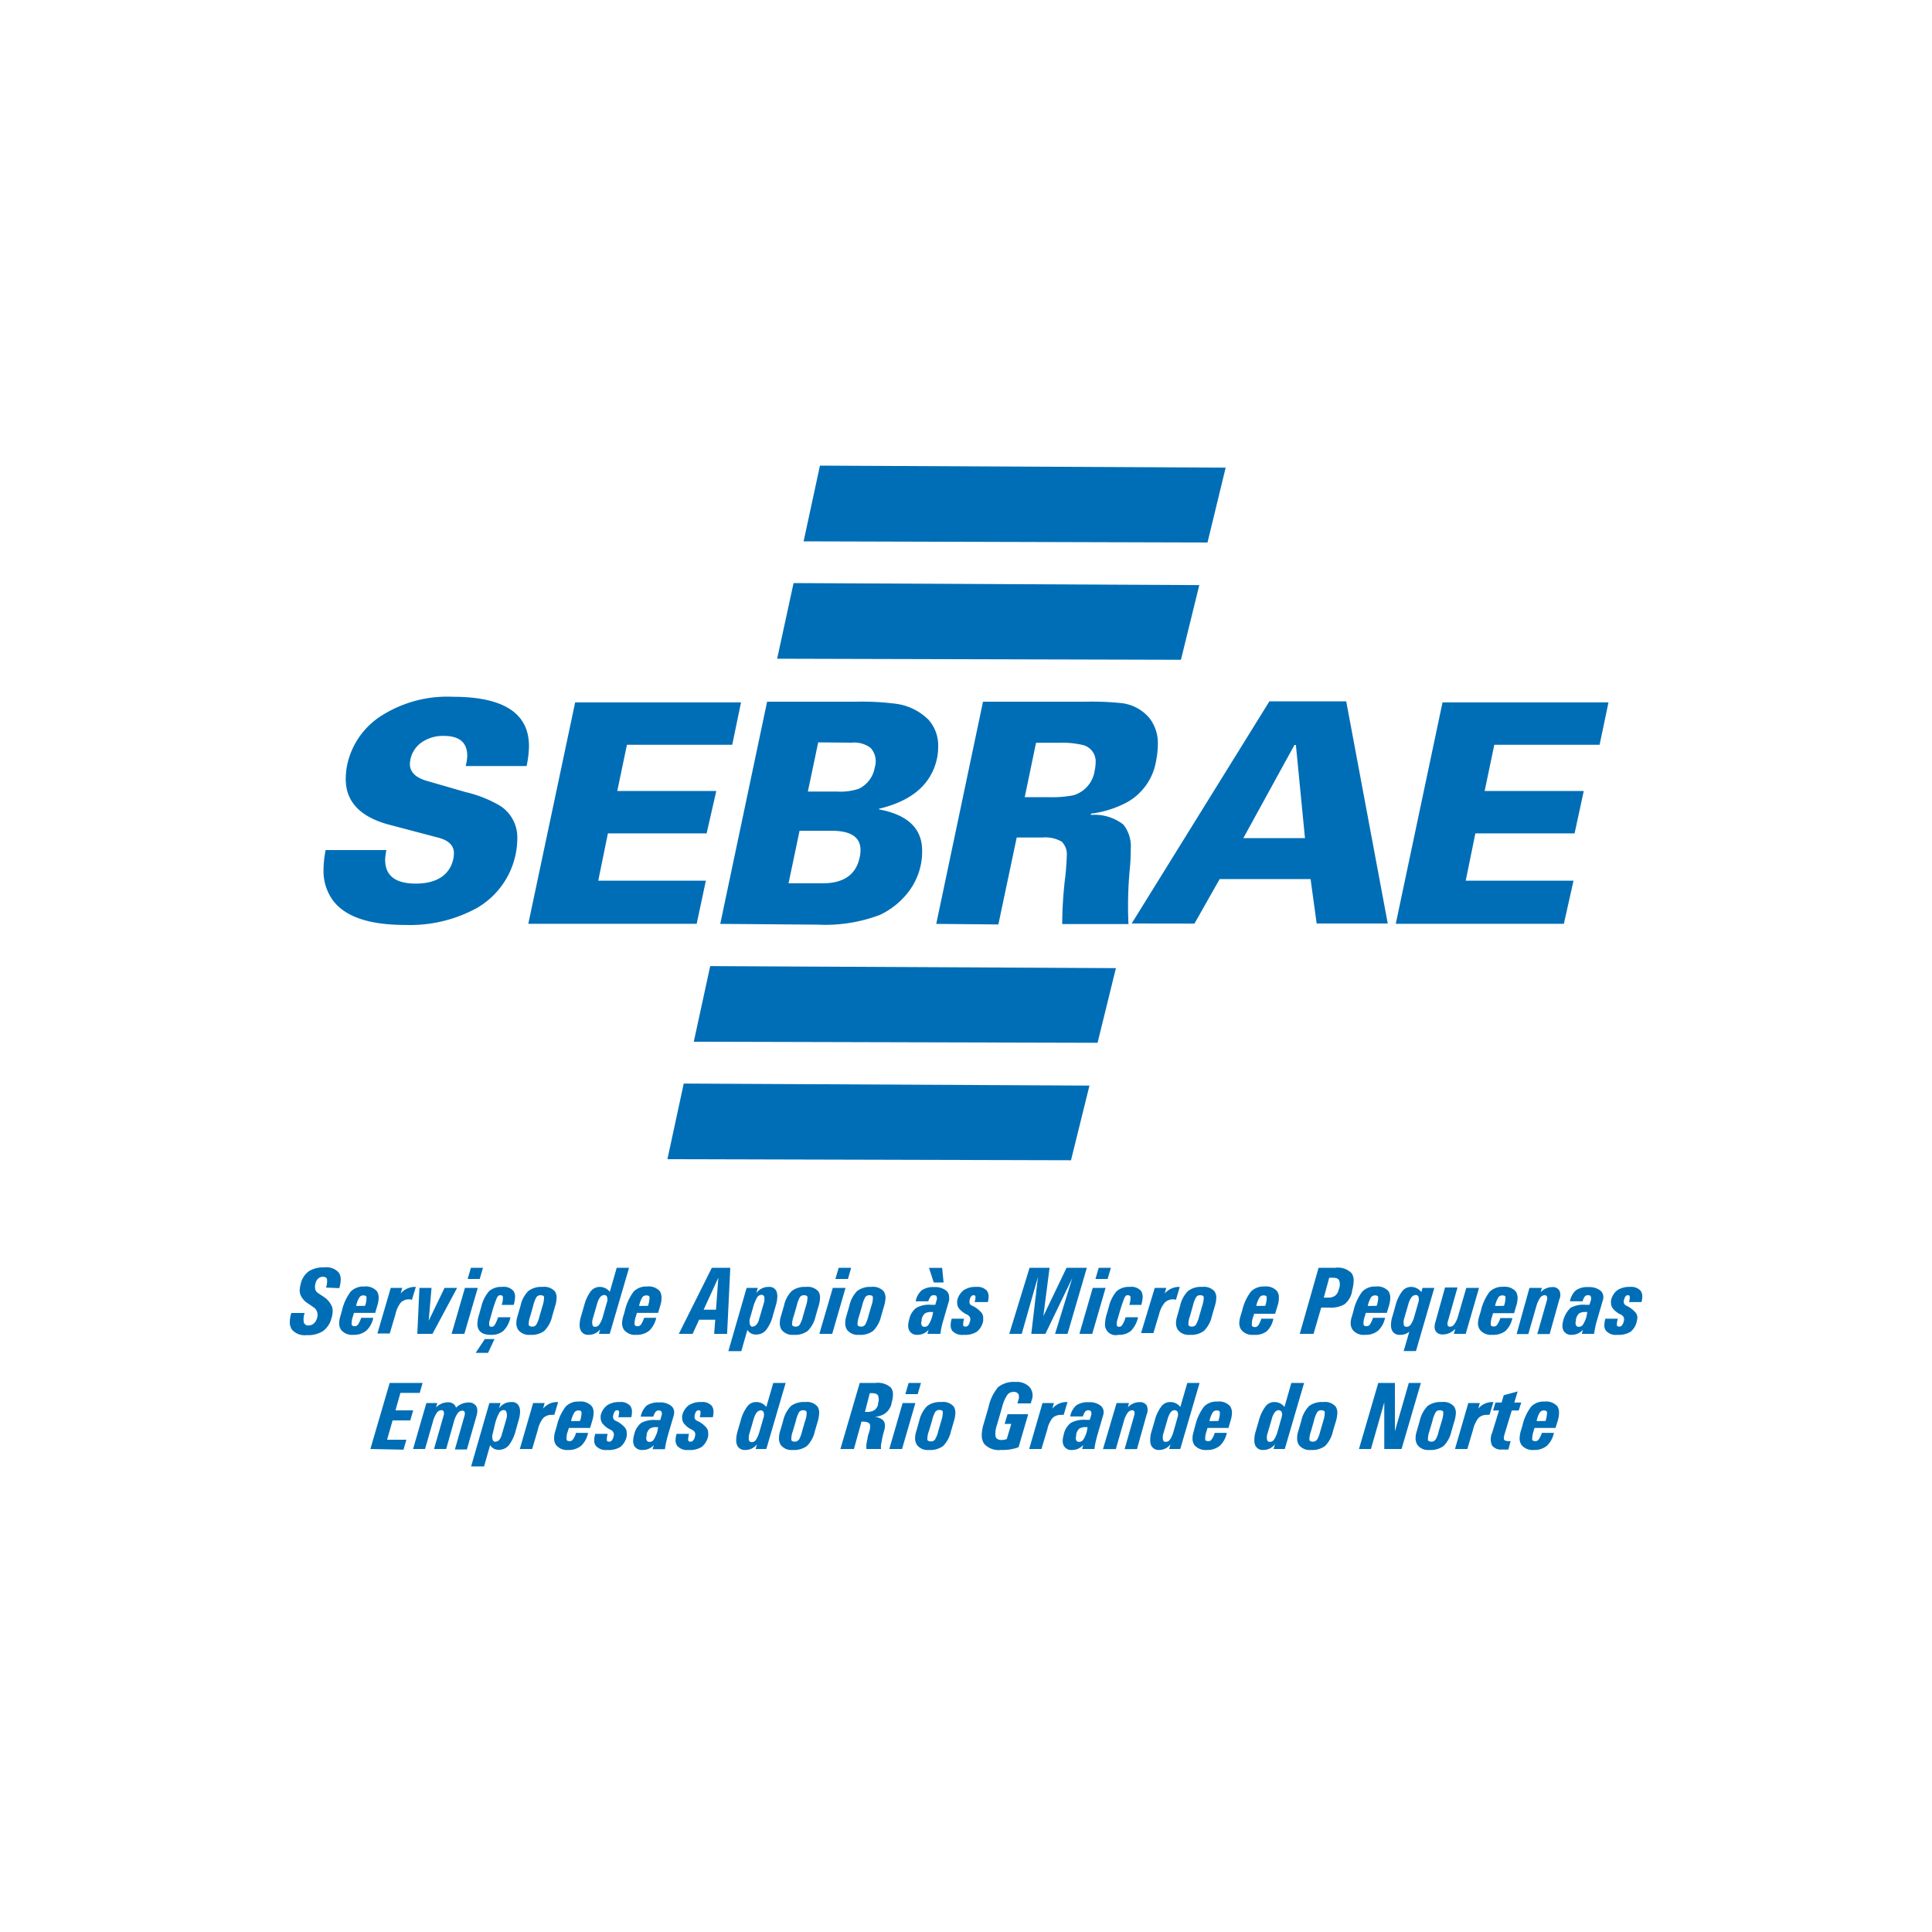 <svg id="Camada_1" data-name="Camada 1" xmlns="http://www.w3.org/2000/svg" viewBox="0 0 200 200"><defs><style>.cls-1{fill:#006eb6;}</style></defs><title>logo-sebrae_Prancheta 1 cópia 2</title><path class="cls-1" d="M144.49,95.63l4.84-22.92h17.18l-.92,4.39h-10.9l-1,4.78h10.26L163,86.27H152.73l-1,4.9h11.16l-1,4.46ZM33.71,88H40a5.86,5.86,0,0,0-.13,1c0,1.65,1.06,2.47,3.17,2.47s3.51-.85,3.89-2.56a3.19,3.19,0,0,0,.06-.59q0-1.16-1.56-1.59L40.2,85.35q-4.41-1.21-4.41-4.71a7.7,7.7,0,0,1,.15-1.46,8,8,0,0,1,3.26-4.9,12.7,12.7,0,0,1,7.68-2.15q7.88,0,7.88,5.11a10.28,10.28,0,0,1-.25,2.06h-6.3a4.79,4.79,0,0,0,.16-1.06c0-1.37-.81-2.06-2.43-2.06a3.87,3.87,0,0,0-2.29.67,2.84,2.84,0,0,0-1.22,2.23c0,.85.61,1.45,1.84,1.78L48.21,82a12.6,12.6,0,0,1,3.6,1.44,3.89,3.89,0,0,1,1.74,3.43A8.37,8.37,0,0,1,49.36,94a14.42,14.42,0,0,1-7.42,1.75q-5.74,0-7.58-2.69a5.18,5.18,0,0,1-.87-3A10.79,10.79,0,0,1,33.71,88Zm95-1.24h6.38l-.94-9.64H134Zm-11.56,8.84,14.26-23h7.95l4.3,23h-7.36L135.67,91h-9.41l-2.61,4.61Zm-9.9-18.71-1.17,5.63h2.37a11.94,11.94,0,0,0,2.66-.19,3.13,3.13,0,0,0,2.22-2.61,4.08,4.08,0,0,0,.09-.8,1.74,1.74,0,0,0-1.26-1.78,9.35,9.35,0,0,0-2.54-.25ZM96.92,95.64l4.84-23h10.57a30.34,30.34,0,0,1,3.61.13A4.45,4.45,0,0,1,119,74.35a4.22,4.22,0,0,1,.86,2.7,9.25,9.25,0,0,1-.19,1.75,6,6,0,0,1-3,4.25,10.76,10.76,0,0,1-3.74,1.18l0,.13a4.84,4.84,0,0,1,3.36,1,3.61,3.61,0,0,1,.76,2.58c0,.4,0,1.09-.1,2.07a40.53,40.53,0,0,0-.13,5.65h-6.86a42,42,0,0,1,.35-5.18c.08-.91.12-1.53.12-1.87a1.82,1.82,0,0,0-.52-1.48,3.38,3.38,0,0,0-2-.43h-2.66l-1.9,9ZM84.7,76.85l-1.07,5.09h3a6,6,0,0,0,2.28-.29,3,3,0,0,0,1.65-2.23,2.05,2.05,0,0,0-.44-2,2.79,2.79,0,0,0-1.94-.54ZM82.77,86l-1.14,5.44h3.52q3.27,0,3.84-2.67a3.72,3.72,0,0,0,.09-.77c0-1.34-1-2-3-2Zm-8.21,9.64,4.85-23h9.16a27.89,27.89,0,0,1,4.22.22,5.85,5.85,0,0,1,3.33,1.65,4,4,0,0,1,1,2.77A6,6,0,0,1,97,78.5q-.86,4-6,5.22l0,.07q4.45.83,4.46,4.26A6.86,6.86,0,0,1,94.28,92a8,8,0,0,1-3.22,2.72,16,16,0,0,1-6.39,1Zm5.89-27.45,1.7-7.83,42,.21-1.9,7.73Zm2.74-12.15,1.69-7.84,42,.21L125,56.16ZM69.09,120l1.69-7.83,42,.21-1.91,7.73Zm2.73-12.16,1.7-7.83,42,.21-1.9,7.73ZM54.69,95.63l4.85-22.92H76.71L75.8,77.1H64.9l-1,4.78H74.15l-1,4.39H62.93l-1,4.9H73.07l-.95,4.46Z"/><path class="cls-1" d="M33.75,133.29a2,2,0,0,0,.1-.89c-.05-.15-.2-.23-.45-.23a.7.7,0,0,0-.44.17.79.79,0,0,0-.27.42,1.29,1.29,0,0,0-.06.68.68.68,0,0,0,.31.43l.5.33a2.29,2.29,0,0,1,.9,1,1.38,1.38,0,0,1,.1.52,2.57,2.57,0,0,1-.12.72,2.38,2.38,0,0,1-.89,1.36,2.91,2.91,0,0,1-1.69.41,1.73,1.73,0,0,1-1.52-.57,1.37,1.37,0,0,1-.22-.79,3.13,3.13,0,0,1,.16-.93h1.38a1.83,1.83,0,0,0-.08,1,.47.47,0,0,0,.5.29.81.81,0,0,0,.53-.21,1.15,1.15,0,0,0,.33-.55,1.08,1.08,0,0,0,0-.66.88.88,0,0,0-.39-.48l-.49-.34a2,2,0,0,1-.83-.91,1.71,1.71,0,0,1-.09-.48,3.51,3.51,0,0,1,.12-.71,2.2,2.2,0,0,1,.84-1.28,2.91,2.91,0,0,1,1.63-.39,1.67,1.67,0,0,1,1.46.54,1.26,1.26,0,0,1,.2.73,3.12,3.12,0,0,1-.15.88Z"/><path class="cls-1" d="M36.59,138.18a1.46,1.46,0,0,1-1.27-.5,1.17,1.17,0,0,1-.21-.71,2.52,2.52,0,0,1,.11-.67l.17-.59a5.19,5.19,0,0,1,.91-2,1.82,1.82,0,0,1,1.39-.53h0a1.53,1.53,0,0,1,1.32.48,1.21,1.21,0,0,1,.19.68,2.64,2.64,0,0,1-.13.78l-.23.79H36.64l-.1.35a2.14,2.14,0,0,0-.14.82c0,.14.14.21.34.21a.43.43,0,0,0,.34-.2,2.85,2.85,0,0,0,.31-.67h1.25a2.47,2.47,0,0,1-.72,1.33A2,2,0,0,1,36.59,138.18Zm1.2-3h0a2.47,2.47,0,0,0,.15-.87c0-.14-.12-.21-.31-.21a.47.47,0,0,0-.42.2,2.6,2.6,0,0,0-.33.83l0,.06Z"/><path class="cls-1" d="M40.45,133.32h1.19l-.16.58a1.94,1.94,0,0,1,1.39-.68h.18l-.41,1.34a.62.62,0,0,0-.25-.05,1.19,1.19,0,0,0-.9.33,2.92,2.92,0,0,0-.55,1.2l-.59,2H39.07Z"/><path class="cls-1" d="M43.42,133.32h1.25l-.29,3.4h0l1.64-3.4h1.3l-2.55,4.76H43.2Z"/><path class="cls-1" d="M48.13,133.32h1.33l-1.39,4.76H46.75Zm.62-2.08H50l-.34,1.16H48.41Z"/><path class="cls-1" d="M49.24,140.05l.95-1.43h1l-.67,1.43Zm3.6-3.69a2.74,2.74,0,0,1-.73,1.41,1.86,1.86,0,0,1-1.3.41c-.62,0-1-.16-1.23-.5a1.21,1.21,0,0,1-.16-.64,3.42,3.42,0,0,1,.16-.91l.24-.85a3.78,3.78,0,0,1,.81-1.62,1.93,1.93,0,0,1,1.36-.44,1.31,1.31,0,0,1,1.18.44,1.08,1.08,0,0,1,.15.59,3.19,3.19,0,0,1-.14.83H51.93a2,2,0,0,0,.13-.79q0-.21-.3-.21c-.13,0-.25.11-.35.33a14.41,14.41,0,0,0-.46,1.37l-.24.85a1.05,1.05,0,0,0-.06.55c0,.12.11.17.25.17a.41.41,0,0,0,.33-.22,3.53,3.53,0,0,0,.33-.77Z"/><path class="cls-1" d="M53.65,137.67a1.24,1.24,0,0,1-.2-.71,2.39,2.39,0,0,1,.12-.7l.32-1.1a3,3,0,0,1,.81-1.52,2.22,2.22,0,0,1,1.47-.42,1.47,1.47,0,0,1,1.28.47,1.18,1.18,0,0,1,.17.65,3.06,3.06,0,0,1-.14.82l-.32,1.1a3.07,3.07,0,0,1-.81,1.51,2.18,2.18,0,0,1-1.46.41A1.4,1.4,0,0,1,53.65,137.67Zm1.87-.55a3.17,3.17,0,0,0,.33-.86l.32-1.1a2.75,2.75,0,0,0,.15-.87c0-.14-.15-.21-.37-.21a.49.49,0,0,0-.42.21,3.13,3.13,0,0,0-.33.87l-.31,1.1a2.48,2.48,0,0,0-.16.85c0,.14.15.22.38.22A.46.46,0,0,0,55.52,137.12Z"/><path class="cls-1" d="M60.94,138.18a.83.83,0,0,1-.85-.51,1.38,1.38,0,0,1-.09-.52,3.18,3.18,0,0,1,.15-.89l.32-1.1a4.41,4.41,0,0,1,.67-1.47,1.18,1.18,0,0,1,.92-.47,1.33,1.33,0,0,1,1,.43l.07.07.71-2.48h1.28l-2,6.84H62l.13-.47-.12.14A1.53,1.53,0,0,1,60.94,138.18Zm1.63-4.12a.57.57,0,0,0-.44.22,2,2,0,0,0-.32.7l-.42,1.45a1.3,1.3,0,0,0-.07.67.27.27,0,0,0,.29.25.51.51,0,0,0,.41-.21,2.59,2.59,0,0,0,.36-.75l.46-1.61a.83.83,0,0,0,0-.53A.29.29,0,0,0,62.57,134.06Z"/><path class="cls-1" d="M65.88,138.18a1.46,1.46,0,0,1-1.27-.5,1.17,1.17,0,0,1-.21-.71,2.52,2.52,0,0,1,.11-.67l.17-.59a5.35,5.35,0,0,1,.91-2,1.82,1.82,0,0,1,1.39-.53h0a1.53,1.53,0,0,1,1.32.48,1.21,1.21,0,0,1,.18.68,2.32,2.32,0,0,1-.12.78l-.23.79H65.93l-.1.35a2.14,2.14,0,0,0-.14.82c0,.14.14.21.34.21a.43.43,0,0,0,.34-.2,2.85,2.85,0,0,0,.31-.67h1.25a2.54,2.54,0,0,1-.72,1.33A2,2,0,0,1,65.88,138.18Zm1.2-3h0a2.87,2.87,0,0,0,.16-.87c0-.14-.13-.21-.32-.21a.5.5,0,0,0-.43.2,2.93,2.93,0,0,0-.32.83l0,.06Z"/><path class="cls-1" d="M73.69,131.24H75.6l-.33,6.84H73.93l.11-1.46H72.37l-.67,1.46H70.27Zm-.85,4.34h1.28l.24-3.31h0Z"/><path class="cls-1" d="M77.29,133.32h1.16l-.16.53.09-.1a1.54,1.54,0,0,1,1.19-.53.79.79,0,0,1,.83.51,1.73,1.73,0,0,1,.07.48,3.72,3.72,0,0,1-.18,1l-.27.94a4.09,4.09,0,0,1-.72,1.54,1.3,1.3,0,0,1-1,.46,1,1,0,0,1-.93-.48l0,0-.63,2.2H75.4Zm.62,4a.51.51,0,0,0,.39-.19,1.27,1.27,0,0,0,.28-.56l.48-1.64a1.35,1.35,0,0,0,.06-.66.28.28,0,0,0-.3-.23.55.55,0,0,0-.46.3,4.32,4.32,0,0,0-.4,1l-.33,1.15a1.09,1.09,0,0,0,0,.6A.32.32,0,0,0,77.91,137.35Z"/><path class="cls-1" d="M80.92,137.67a1.16,1.16,0,0,1-.19-.71,2.07,2.07,0,0,1,.11-.7l.32-1.1a3,3,0,0,1,.81-1.52,2.22,2.22,0,0,1,1.47-.42,1.47,1.47,0,0,1,1.28.47,1.18,1.18,0,0,1,.17.65,3.06,3.06,0,0,1-.14.82l-.32,1.1a3.07,3.07,0,0,1-.81,1.51,2.18,2.18,0,0,1-1.46.41A1.41,1.41,0,0,1,80.92,137.67Zm1.87-.55a3.17,3.17,0,0,0,.33-.86l.32-1.1a2.75,2.75,0,0,0,.15-.87c0-.14-.15-.21-.37-.21a.49.49,0,0,0-.42.21,3.21,3.21,0,0,0-.32.87l-.32,1.1a2.48,2.48,0,0,0-.16.85c0,.14.15.22.38.22A.46.46,0,0,0,82.79,137.12Z"/><path class="cls-1" d="M86.21,133.32h1.32l-1.38,4.76H84.82Zm.61-2.08h1.29l-.33,1.16h-1.3Z"/><path class="cls-1" d="M87.69,137.67a1.23,1.23,0,0,1-.19-.71,2.35,2.35,0,0,1,.11-.7l.32-1.1a3.09,3.09,0,0,1,.81-1.52,2.22,2.22,0,0,1,1.47-.42,1.46,1.46,0,0,1,1.28.47,1.28,1.28,0,0,1,.18.65,3.52,3.52,0,0,1-.14.82l-.32,1.1a3.07,3.07,0,0,1-.82,1.51,2.18,2.18,0,0,1-1.46.41A1.41,1.41,0,0,1,87.69,137.67Zm1.88-.55a3.65,3.65,0,0,0,.32-.86l.32-1.1a2.25,2.25,0,0,0,.15-.87c0-.14-.14-.21-.37-.21a.49.49,0,0,0-.42.21,3.21,3.21,0,0,0-.32.87l-.32,1.1a2.48,2.48,0,0,0-.16.85c0,.14.16.22.38.22A.49.49,0,0,0,89.57,137.12Z"/><path class="cls-1" d="M95,138.18a.89.89,0,0,1-.86-.42,1.21,1.21,0,0,1-.13-.52,2.77,2.77,0,0,1,.11-.64,2,2,0,0,1,.73-1.21,2.71,2.71,0,0,1,1.52-.32h.45l.13-.45a.53.53,0,0,0,0-.41c0-.09-.14-.13-.29-.13a.4.4,0,0,0-.31.12,1.47,1.47,0,0,0-.25.51H94.79a2,2,0,0,1,.63-1.14,2.06,2.06,0,0,1,1.28-.33,1.85,1.85,0,0,1,1.27.38.85.85,0,0,1,.28.65,1.18,1.18,0,0,1,0,.35l-.61,2.1a8,8,0,0,0-.29,1.36H96l.13-.42-.07.07A1.51,1.51,0,0,1,95,138.18Zm1.6-2.36h-.2a1.13,1.13,0,0,0-.66.15,1.19,1.19,0,0,0-.33.59l0,.16a.6.6,0,0,0,0,.46.3.3,0,0,0,.3.17.48.48,0,0,0,.41-.21,3.43,3.43,0,0,0,.38-.84Zm.06-3.06-.49-1.51h1.36l.15,1.51Z"/><path class="cls-1" d="M100.89,134.79a1.49,1.49,0,0,0,.09-.57.18.18,0,0,0-.2-.14.31.31,0,0,0-.24.12.85.85,0,0,0-.16.37.73.73,0,0,0,0,.36.41.41,0,0,0,.23.22,2.81,2.81,0,0,1,1,.75.82.82,0,0,1,.17.51c0,.1,0,.21,0,.32a1.86,1.86,0,0,1-.66,1.13,2.29,2.29,0,0,1-1.37.32,1.38,1.38,0,0,1-1.17-.41,1,1,0,0,1-.17-.59,2.52,2.52,0,0,1,.11-.67h1.28a2.11,2.11,0,0,0-.09.67c0,.1.1.15.25.15a.39.39,0,0,0,.28-.13,1.23,1.23,0,0,0,.17-.41.57.57,0,0,0,0-.41.62.62,0,0,0-.29-.29,2.3,2.3,0,0,1-.87-.67,1,1,0,0,1-.16-.52,1.24,1.24,0,0,1,0-.27,1.86,1.86,0,0,1,.67-1.07,2.18,2.18,0,0,1,1.3-.34,1.32,1.32,0,0,1,1.1.39,1,1,0,0,1,.18.62,1.94,1.94,0,0,1-.08.56Z"/><path class="cls-1" d="M105.77,138.08h-1.29l2.1-6.84h2.07l-.64,5h0l2.4-5h2.1l-2,6.84h-1.29l1.78-5.77h0l-2.78,5.77h-1.46l.69-5.9h0Z"/><path class="cls-1" d="M113.12,133.32h1.33l-1.38,4.76h-1.33Zm.62-2.08H115l-.34,1.16H113.4Z"/><path class="cls-1" d="M117.81,136.36a2.9,2.9,0,0,1-.73,1.41,1.89,1.89,0,0,1-1.31.41,1.1,1.1,0,0,1-1.38-1.14,3.81,3.81,0,0,1,.15-.91l.25-.85a3.78,3.78,0,0,1,.81-1.62,1.93,1.93,0,0,1,1.36-.44,1.31,1.31,0,0,1,1.18.44,1.28,1.28,0,0,1,.15.59,3.68,3.68,0,0,1-.14.83H116.9a2.24,2.24,0,0,0,.13-.79c0-.14-.12-.21-.3-.21s-.25.11-.35.33a14.41,14.41,0,0,0-.46,1.37l-.25.85a1.32,1.32,0,0,0-.06.55c0,.12.12.17.26.17a.39.39,0,0,0,.32-.22,2.76,2.76,0,0,0,.33-.77Z"/><path class="cls-1" d="M119.54,133.32h1.19l-.16.58a2,2,0,0,1,1.4-.68h.16l-.4,1.34a.6.6,0,0,0-.24-.05,1.21,1.21,0,0,0-.91.33A2.93,2.93,0,0,0,120,136l-.6,2h-1.28Z"/><path class="cls-1" d="M121.94,137.67a1.24,1.24,0,0,1-.2-.71,2.39,2.39,0,0,1,.12-.7l.31-1.1a3.09,3.09,0,0,1,.82-1.52,2.2,2.2,0,0,1,1.47-.42,1.44,1.44,0,0,1,1.27.47,1.11,1.11,0,0,1,.18.65,3.06,3.06,0,0,1-.14.82l-.32,1.1a3,3,0,0,1-.82,1.51,2.15,2.15,0,0,1-1.45.41A1.4,1.4,0,0,1,121.94,137.67Zm1.87-.55a3.55,3.55,0,0,0,.33-.86l.32-1.1a2.75,2.75,0,0,0,.15-.87c0-.14-.15-.21-.37-.21a.46.46,0,0,0-.42.21,3.13,3.13,0,0,0-.33.87l-.31,1.1a2.48,2.48,0,0,0-.16.85c0,.14.15.22.37.22A.47.47,0,0,0,123.81,137.12Z"/><path class="cls-1" d="M129.78,138.18a1.45,1.45,0,0,1-1.27-.5,1.18,1.18,0,0,1-.22-.71,2.52,2.52,0,0,1,.11-.67l.18-.59a5.19,5.19,0,0,1,.91-2,1.82,1.82,0,0,1,1.39-.53h0a1.51,1.51,0,0,1,1.32.48,1.14,1.14,0,0,1,.19.68,2.6,2.6,0,0,1-.12.78L132,136h-2.17l-.11.35a2.06,2.06,0,0,0-.13.82c0,.14.14.21.34.21a.44.44,0,0,0,.34-.2,2.53,2.53,0,0,0,.3-.67h1.25a2.41,2.41,0,0,1-.72,1.33A2,2,0,0,1,129.78,138.18Zm1.2-3h0a2.75,2.75,0,0,0,.15-.87c0-.14-.12-.21-.31-.21a.46.46,0,0,0-.42.2,2.55,2.55,0,0,0-.34.83l0,.06Z"/><path class="cls-1" d="M136.5,131.24h1.73a2,2,0,0,1,1.69.56,1.33,1.33,0,0,1,.21.78,4.2,4.2,0,0,1-.17,1.06l0,.08a2.23,2.23,0,0,1-.78,1.3,2.8,2.8,0,0,1-1.59.34h-.82l-.79,2.72h-1.43Zm.54,3.09h.46a1.23,1.23,0,0,0,.7-.19,1.08,1.08,0,0,0,.37-.59l.05-.16a1.23,1.23,0,0,0,0-.86c-.09-.17-.3-.26-.63-.26h-.39Z"/><path class="cls-1" d="M141.31,138.18a1.44,1.44,0,0,1-1.27-.5,1.18,1.18,0,0,1-.22-.71,2.21,2.21,0,0,1,.12-.67l.17-.59a5.19,5.19,0,0,1,.91-2,1.82,1.82,0,0,1,1.39-.53h0a1.52,1.52,0,0,1,1.32.48,1.21,1.21,0,0,1,.19.68,3,3,0,0,1-.12.78l-.24.79h-2.17l-.1.35a2,2,0,0,0-.14.82c0,.14.14.21.34.21a.44.44,0,0,0,.34-.2,2.91,2.91,0,0,0,.3-.67h1.25a2.47,2.47,0,0,1-.72,1.33A2,2,0,0,1,141.31,138.18Zm1.2-3h0a2.57,2.57,0,0,0,.16-.87c0-.14-.12-.21-.31-.21a.49.49,0,0,0-.43.2,3.19,3.19,0,0,0-.33.83l0,.06Z"/><path class="cls-1" d="M144.93,138.18a.82.82,0,0,1-.85-.51,1.21,1.21,0,0,1-.08-.52,2.59,2.59,0,0,1,.15-.89l.31-1.1a4.21,4.21,0,0,1,.68-1.47,1.16,1.16,0,0,1,.91-.47,1.33,1.33,0,0,1,1,.43l.09.1.12-.43h1.22l-1.9,6.54h-1.27l.58-2A1.43,1.43,0,0,1,144.93,138.18Zm1.63-4.12a.57.57,0,0,0-.43.22,2,2,0,0,0-.33.7l-.42,1.45a1.27,1.27,0,0,0-.06.67c0,.17.13.25.28.25a.51.51,0,0,0,.42-.21,2.59,2.59,0,0,0,.36-.75l.46-1.61a.88.88,0,0,0,0-.53A.27.27,0,0,0,146.56,134.06Z"/><path class="cls-1" d="M149.87,136.84a.6.6,0,0,0,0,.37.23.23,0,0,0,.23.13.56.56,0,0,0,.46-.27,2.59,2.59,0,0,0,.38-.83l.85-2.92h1.32l-1.38,4.76h-1.23l.14-.47-.05,0a1.67,1.67,0,0,1-1.21.53.82.82,0,0,1-.76-.34.84.84,0,0,1-.11-.44,1.52,1.52,0,0,1,.08-.49l1-3.59h1.29Z"/><path class="cls-1" d="M154.48,138.18a1.43,1.43,0,0,1-1.26-.5A1.11,1.11,0,0,1,153,137a2.52,2.52,0,0,1,.11-.67l.18-.59a5.2,5.2,0,0,1,.9-2,1.85,1.85,0,0,1,1.4-.53h0a1.53,1.53,0,0,1,1.32.48,1.21,1.21,0,0,1,.19.68,2.64,2.64,0,0,1-.13.78l-.23.79h-2.18l-.1.35a2.37,2.37,0,0,0-.14.82c0,.14.14.21.34.21a.43.43,0,0,0,.34-.2,2.5,2.5,0,0,0,.31-.67h1.25a2.53,2.53,0,0,1-.71,1.33A2.06,2.06,0,0,1,154.48,138.18Zm1.21-3h0a2.57,2.57,0,0,0,.16-.87c0-.14-.12-.21-.31-.21a.49.49,0,0,0-.43.2,2.86,2.86,0,0,0-.33.83l0,.06Z"/><path class="cls-1" d="M158.33,133.32h1.28l-.12.45,0,0a1.64,1.64,0,0,1,1.18-.53.8.8,0,0,1,.75.34,1.1,1.1,0,0,1,0,.94l-1,3.58h-1.28l1-3.51a.6.6,0,0,0,0-.37.24.24,0,0,0-.23-.14.6.6,0,0,0-.48.27,3.2,3.2,0,0,0-.38.84l-.84,2.91H157Z"/><path class="cls-1" d="M162.72,138.18a.89.89,0,0,1-.86-.42,1.08,1.08,0,0,1-.12-.52,2.79,2.79,0,0,1,.84-1.85,2.69,2.69,0,0,1,1.51-.32h.45l.14-.45a.64.64,0,0,0,0-.41.29.29,0,0,0-.29-.13.41.41,0,0,0-.32.12,1.5,1.5,0,0,0-.24.51h-1.31a2,2,0,0,1,.62-1.14,2.08,2.08,0,0,1,1.29-.33,1.87,1.87,0,0,1,1.27.38.88.88,0,0,1,.28.65,1.22,1.22,0,0,1-.06.35l-.61,2.1a4.78,4.78,0,0,0-.17.7,6.7,6.7,0,0,0-.12.66h-1.27l.12-.42-.07.07A1.51,1.51,0,0,1,162.72,138.18Zm1.6-2.36h-.19a1.16,1.16,0,0,0-.67.15,1.27,1.27,0,0,0-.32.59l0,.16a.66.66,0,0,0,0,.46.31.31,0,0,0,.31.17.49.49,0,0,0,.41-.21,3.52,3.52,0,0,0,.37-.84Z"/><path class="cls-1" d="M168.63,134.79a1.41,1.41,0,0,0,.08-.57c0-.09-.08-.14-.19-.14a.3.3,0,0,0-.25.12,1,1,0,0,0-.15.37.55.55,0,0,0,0,.36.45.45,0,0,0,.21.22,2.77,2.77,0,0,1,1,.75.82.82,0,0,1,.17.51,1.25,1.25,0,0,1-.05.32,1.85,1.85,0,0,1-.65,1.13,2.31,2.31,0,0,1-1.37.32,1.36,1.36,0,0,1-1.17-.41.94.94,0,0,1-.18-.59,2.52,2.52,0,0,1,.11-.67h1.29a1.94,1.94,0,0,0-.1.67c0,.1.11.15.25.15a.37.37,0,0,0,.28-.13,1.22,1.22,0,0,0,.18-.41.62.62,0,0,0,0-.41.58.58,0,0,0-.29-.29,2.17,2.17,0,0,1-.86-.67.9.9,0,0,1-.17-.52,1.26,1.26,0,0,1,0-.27,1.8,1.8,0,0,1,.66-1.07,2.22,2.22,0,0,1,1.3-.34,1.32,1.32,0,0,1,1.1.39,1,1,0,0,1,.18.62,2.36,2.36,0,0,1-.08.56Z"/><path class="cls-1" d="M38.34,150l2-6.84h3.41l-.15.51-.15.52h-2L40.94,146h1.83l-.15.52-.15.52H40.64l-.57,2h2l-.15.51-.15.52Z"/><path class="cls-1" d="M44.14,145.24h1.13l-.13.46,0,0a1.68,1.68,0,0,1,1.2-.53.84.84,0,0,1,.78.35l.09.2,0,0a1.82,1.82,0,0,1,1.26-.53.89.89,0,0,1,.82.36.9.9,0,0,1,.12.48,1.8,1.8,0,0,1-.08.53l-1,3.49H47.09l1-3.51a.55.55,0,0,0,0-.38.23.23,0,0,0-.23-.13.6.6,0,0,0-.48.27,2.59,2.59,0,0,0-.38.83L46.19,150H44.93l1-3.49a.58.58,0,0,0,0-.39.23.23,0,0,0-.23-.14.6.6,0,0,0-.48.27,2.82,2.82,0,0,0-.38.83L44,150H42.76Z"/><path class="cls-1" d="M50.66,145.24h1.16l-.16.53.09-.1a1.52,1.52,0,0,1,1.19-.53.78.78,0,0,1,.82.51,1.38,1.38,0,0,1,.08.48,3.66,3.66,0,0,1-.18,1l-.27.95a4.17,4.17,0,0,1-.72,1.54,1.32,1.32,0,0,1-1,.46,1,1,0,0,1-.93-.48l0,0-.63,2.2H48.77Zm.61,4a.55.55,0,0,0,.41-.18,1.44,1.44,0,0,0,.27-.57l.48-1.64a1.18,1.18,0,0,0,0-.65.28.28,0,0,0-.3-.23.56.56,0,0,0-.45.29,4.64,4.64,0,0,0-.4,1L51,148.44a1.1,1.1,0,0,0,0,.6A.31.31,0,0,0,51.27,149.26Z"/><path class="cls-1" d="M55.19,145.24h1.19l-.16.58a1.9,1.9,0,0,1,1.39-.68h.17l-.4,1.33a.66.66,0,0,0-.25,0,1.19,1.19,0,0,0-.9.33,2.92,2.92,0,0,0-.55,1.2l-.59,2H53.81Z"/><path class="cls-1" d="M58.84,150.1a1.47,1.47,0,0,1-1.27-.5,1.17,1.17,0,0,1-.21-.71,2.47,2.47,0,0,1,.1-.67l.18-.6a5.21,5.21,0,0,1,.91-2,1.78,1.78,0,0,1,1.39-.53h0a1.53,1.53,0,0,1,1.32.48,1.12,1.12,0,0,1,.19.68,2.75,2.75,0,0,1-.13.78l-.23.79H58.89l-.11.35a2,2,0,0,0-.13.82c0,.14.14.2.34.2a.39.39,0,0,0,.33-.2,2,2,0,0,0,.31-.66h1.25a2.57,2.57,0,0,1-.71,1.33A2,2,0,0,1,58.84,150.1Zm1.2-3h0a2.61,2.61,0,0,0,.16-.87c0-.15-.12-.22-.31-.22a.49.49,0,0,0-.43.21,2.86,2.86,0,0,0-.33.83l0,.06Z"/><path class="cls-1" d="M64,146.71a1.72,1.72,0,0,0,.09-.57.18.18,0,0,0-.2-.15.32.32,0,0,0-.25.12,1.18,1.18,0,0,0-.15.37.55.55,0,0,0,0,.36.49.49,0,0,0,.22.23,2.62,2.62,0,0,1,1,.74.85.85,0,0,1,.17.52,1.32,1.32,0,0,1,0,.32,1.9,1.9,0,0,1-.65,1.13,2.29,2.29,0,0,1-1.37.32,1.38,1.38,0,0,1-1.17-.42.92.92,0,0,1-.18-.59,2.45,2.45,0,0,1,.11-.66h1.29a1.79,1.79,0,0,0-.09.66c0,.1.1.15.25.15a.32.32,0,0,0,.27-.13,1.13,1.13,0,0,0,.18-.41.55.55,0,0,0-.31-.69,2.27,2.27,0,0,1-.86-.68,1,1,0,0,1-.17-.51,2.7,2.7,0,0,1,0-.28,1.83,1.83,0,0,1,.67-1.06,2.17,2.17,0,0,1,1.29-.34,1.31,1.31,0,0,1,1.1.39,1,1,0,0,1,.18.61,2.46,2.46,0,0,1-.07.57Z"/><path class="cls-1" d="M66.53,150.1a.91.91,0,0,1-.87-.42,1.22,1.22,0,0,1-.12-.53,2.86,2.86,0,0,1,.11-.64,2.08,2.08,0,0,1,.73-1.21A2.8,2.8,0,0,1,67.9,147h.45l.13-.45a.55.55,0,0,0,0-.4.29.29,0,0,0-.29-.14.36.36,0,0,0-.31.13,1.47,1.47,0,0,0-.25.51H66.33a2.05,2.05,0,0,1,.62-1.15,2.17,2.17,0,0,1,1.29-.32,1.8,1.8,0,0,1,1.27.38.86.86,0,0,1,.28.64,1.48,1.48,0,0,1-.05.35l-.62,2.1c-.06.23-.12.46-.17.7s-.09.46-.12.67H67.56l.12-.42-.06.06A1.5,1.5,0,0,1,66.53,150.1Zm1.6-2.36h-.19a1.14,1.14,0,0,0-.67.15,1.1,1.1,0,0,0-.33.59l0,.15a.69.69,0,0,0,0,.47.31.31,0,0,0,.31.16.48.48,0,0,0,.41-.21,3.31,3.31,0,0,0,.38-.83Z"/><path class="cls-1" d="M72.44,146.71a1.92,1.92,0,0,0,.08-.57.18.18,0,0,0-.2-.15.33.33,0,0,0-.25.12,1.18,1.18,0,0,0-.15.37.72.72,0,0,0,0,.36.49.49,0,0,0,.22.23,2.62,2.62,0,0,1,1,.74.85.85,0,0,1,.17.52,2,2,0,0,1,0,.32,1.91,1.91,0,0,1-.66,1.13,2.29,2.29,0,0,1-1.37.32,1.38,1.38,0,0,1-1.17-.42,1,1,0,0,1-.18-.59,2.92,2.92,0,0,1,.11-.66h1.29a2.06,2.06,0,0,0-.09.66c0,.1.1.15.25.15a.32.32,0,0,0,.27-.13.87.87,0,0,0,.18-.41.63.63,0,0,0,0-.41.63.63,0,0,0-.3-.28,2.27,2.27,0,0,1-.86-.68.88.88,0,0,1-.16-.51,1.33,1.33,0,0,1,0-.28,1.83,1.83,0,0,1,.67-1.06,2.17,2.17,0,0,1,1.29-.34,1.29,1.29,0,0,1,1.1.39,1,1,0,0,1,.18.61,2,2,0,0,1-.07.57Z"/><path class="cls-1" d="M77.14,150.1a.82.82,0,0,1-.84-.51,1.26,1.26,0,0,1-.09-.53,3.6,3.6,0,0,1,.14-.89l.32-1.09a4.12,4.12,0,0,1,.68-1.47,1.13,1.13,0,0,1,.91-.47,1.28,1.28,0,0,1,1,.43l.07.07.72-2.48h1.28l-2,6.84H78.22l.14-.47-.13.13A1.5,1.5,0,0,1,77.14,150.1ZM78.77,146a.57.57,0,0,0-.44.23,2.09,2.09,0,0,0-.32.7l-.42,1.44a1.6,1.6,0,0,0-.07.68.28.28,0,0,0,.29.24.53.53,0,0,0,.42-.2,3.14,3.14,0,0,0,.35-.75l.47-1.62a.85.85,0,0,0,0-.52A.3.3,0,0,0,78.77,146Z"/><path class="cls-1" d="M80.83,149.59a1.26,1.26,0,0,1-.19-.71,2.41,2.41,0,0,1,.11-.71l.32-1.09a3.18,3.18,0,0,1,.81-1.53,2.22,2.22,0,0,1,1.47-.41,1.43,1.43,0,0,1,1.28.47,1.16,1.16,0,0,1,.17.65,3.52,3.52,0,0,1-.13.82l-.32,1.09a3.06,3.06,0,0,1-.82,1.52,2.23,2.23,0,0,1-1.46.41A1.41,1.41,0,0,1,80.83,149.59Zm1.88-.56a3.31,3.31,0,0,0,.32-.86l.32-1.09a2.27,2.27,0,0,0,.15-.87c0-.15-.15-.22-.37-.22a.49.49,0,0,0-.42.21,3.56,3.56,0,0,0-.32.88l-.32,1.09a2.19,2.19,0,0,0-.15.86c0,.14.15.21.37.21A.49.49,0,0,0,82.71,149Z"/><path class="cls-1" d="M89,143.16h1.64a2,2,0,0,1,1.59.49,1.14,1.14,0,0,1,.21.72,3.17,3.17,0,0,1-.15.88l0,.06a1.75,1.75,0,0,1-.73,1.05,2.23,2.23,0,0,1-1,.31,1.53,1.53,0,0,1,.83.33c.24.23.28.61.13,1.13-.08.26-.14.52-.19.76s-.1.53-.13.7a3.43,3.43,0,0,0,0,.41H89.69a3.87,3.87,0,0,1,0-.48,5,5,0,0,1,.12-.61c0-.23.12-.49.2-.78s.11-.62,0-.75-.32-.21-.68-.21h-.15L88.4,150H87Zm.54,3h.24a1.32,1.32,0,0,0,.73-.18,1,1,0,0,0,.38-.56l0-.14a1.14,1.14,0,0,0,0-.82c-.09-.16-.31-.24-.64-.24h-.21Z"/><path class="cls-1" d="M93.44,145.24h1.32L93.38,150H92.06Zm.62-2.08h1.28L95,144.32H93.72Z"/><path class="cls-1" d="M94.93,149.59a1.26,1.26,0,0,1-.2-.71,2.45,2.45,0,0,1,.12-.71l.31-1.09a3.18,3.18,0,0,1,.82-1.53,2.22,2.22,0,0,1,1.47-.41,1.43,1.43,0,0,1,1.28.47,1.16,1.16,0,0,1,.17.65,3.12,3.12,0,0,1-.14.82l-.32,1.09a3.06,3.06,0,0,1-.81,1.52,2.24,2.24,0,0,1-1.47.41A1.38,1.38,0,0,1,94.93,149.59ZM96.8,149a2.9,2.9,0,0,0,.33-.86l.32-1.09a2.79,2.79,0,0,0,.15-.87c0-.15-.15-.22-.37-.22a.49.49,0,0,0-.42.21,3.18,3.18,0,0,0-.32.88l-.33,1.09A2.4,2.4,0,0,0,96,149c0,.14.15.21.38.21A.46.46,0,0,0,96.8,149Z"/><path class="cls-1" d="M103.59,150.1a2,2,0,0,1-1.72-.65,1.57,1.57,0,0,1-.24-.9,3.94,3.94,0,0,1,.17-1.05l.53-1.83a4.77,4.77,0,0,1,1-2.08,2.62,2.62,0,0,1,1.82-.53,1.79,1.79,0,0,1,1.43.53,1.33,1.33,0,0,1,.22,1.35l-.1.34h-1.38l.1-.34a.85.85,0,0,0,0-.64.57.57,0,0,0-.52-.21.76.76,0,0,0-.65.35,4.08,4.08,0,0,0-.51,1.22l-.53,1.83a2.61,2.61,0,0,0-.15,1.22c.08.24.29.36.64.36h0a1.76,1.76,0,0,0,.52-.1l.47-1.57H104l.3-1h2.14l-1,3.42A5,5,0,0,1,103.59,150.1Z"/><path class="cls-1" d="M107.92,145.24h1.18l-.16.58a1.92,1.92,0,0,1,1.4-.68h.17l-.4,1.33a.69.69,0,0,0-.25,0,1.22,1.22,0,0,0-.91.33,2.93,2.93,0,0,0-.54,1.2l-.6,2h-1.27Z"/><path class="cls-1" d="M111,150.1a.89.89,0,0,1-.87-.42,1.09,1.09,0,0,1-.12-.53,2.38,2.38,0,0,1,.11-.64,2,2,0,0,1,.73-1.21,2.78,2.78,0,0,1,1.51-.32h.45l.14-.45a.61.61,0,0,0,0-.4.3.3,0,0,0-.29-.14.41.41,0,0,0-.32.13,1.73,1.73,0,0,0-.24.51h-1.31a2,2,0,0,1,.63-1.15,2.11,2.11,0,0,1,1.28-.32,1.82,1.82,0,0,1,1.27.38.86.86,0,0,1,.28.64,1.12,1.12,0,0,1-.06.35l-.61,2.1c-.06.23-.12.46-.17.7a4.44,4.44,0,0,0-.11.67h-1.28l.12-.42-.06.06A1.5,1.5,0,0,1,111,150.1Zm1.59-2.36h-.19a1.16,1.16,0,0,0-.67.15,1.1,1.1,0,0,0-.32.59l0,.15a.69.69,0,0,0,0,.47.31.31,0,0,0,.31.16.51.51,0,0,0,.41-.21,3,3,0,0,0,.37-.83Z"/><path class="cls-1" d="M115.59,145.24h1.28l-.11.44h0a1.66,1.66,0,0,1,1.18-.53.84.84,0,0,1,.76.33,1.17,1.17,0,0,1,0,.95l-1,3.58h-1.28l1-3.51a.55.55,0,0,0,0-.38.21.21,0,0,0-.22-.13.59.59,0,0,0-.47.27,2.59,2.59,0,0,0-.38.83l-.84,2.92h-1.33Z"/><path class="cls-1" d="M120,150.1a.84.84,0,0,1-.85-.51,1.44,1.44,0,0,1-.08-.53,2.85,2.85,0,0,1,.14-.89l.32-1.09a4.12,4.12,0,0,1,.68-1.47,1.12,1.12,0,0,1,.91-.47,1.28,1.28,0,0,1,1,.43l.07.07.72-2.48h1.27l-2,6.84h-1.15l.14-.47-.13.13A1.47,1.47,0,0,1,120,150.1Zm1.63-4.13a.57.57,0,0,0-.44.23,2.09,2.09,0,0,0-.32.7l-.42,1.44a1.31,1.31,0,0,0-.06.68.26.26,0,0,0,.28.24.53.53,0,0,0,.42-.2,2.74,2.74,0,0,0,.36-.75l.46-1.62a.87.87,0,0,0,0-.52A.31.31,0,0,0,121.61,146Z"/><path class="cls-1" d="M124.92,150.1a1.5,1.5,0,0,1-1.27-.5,1.17,1.17,0,0,1-.2-.71,2.17,2.17,0,0,1,.11-.67l.16-.6a5.37,5.37,0,0,1,.91-2,1.79,1.79,0,0,1,1.39-.53h0a1.53,1.53,0,0,1,1.32.48,1.19,1.19,0,0,1,.19.68,2.75,2.75,0,0,1-.13.78l-.23.79H125l-.1.35a2.34,2.34,0,0,0-.14.82c0,.14.14.2.34.2a.4.4,0,0,0,.34-.2,2.27,2.27,0,0,0,.31-.66H127a2.51,2.51,0,0,1-.72,1.33A2,2,0,0,1,124.92,150.1Zm1.2-3h0a2.61,2.61,0,0,0,.16-.87c0-.15-.13-.22-.31-.22a.48.48,0,0,0-.43.21,2.86,2.86,0,0,0-.33.83l0,.06Z"/><path class="cls-1" d="M130.78,150.1a.83.83,0,0,1-.85-.51,1.26,1.26,0,0,1-.08-.53,2.85,2.85,0,0,1,.14-.89l.32-1.09a4.3,4.3,0,0,1,.68-1.47,1.12,1.12,0,0,1,.91-.47,1.28,1.28,0,0,1,1,.43l.07.07.71-2.48H135L133,150h-1.16l.14-.47-.13.13A1.5,1.5,0,0,1,130.78,150.1Zm1.63-4.13a.57.57,0,0,0-.44.23,1.91,1.91,0,0,0-.32.7l-.42,1.44a1.33,1.33,0,0,0-.07.68.27.27,0,0,0,.29.24.5.5,0,0,0,.41-.2,2.74,2.74,0,0,0,.36-.75l.46-1.62a.8.8,0,0,0,0-.52A.3.3,0,0,0,132.41,146Z"/><path class="cls-1" d="M134.47,149.59a1.18,1.18,0,0,1-.19-.71,2.12,2.12,0,0,1,.11-.71l.32-1.09a3.1,3.1,0,0,1,.81-1.53,2.22,2.22,0,0,1,1.47-.41,1.45,1.45,0,0,1,1.28.47,1.16,1.16,0,0,1,.17.65,3.52,3.52,0,0,1-.13.82l-.33,1.09a3.06,3.06,0,0,1-.81,1.52,2.23,2.23,0,0,1-1.46.41A1.41,1.41,0,0,1,134.47,149.59Zm1.88-.56a3.31,3.31,0,0,0,.32-.86l.32-1.09a2.79,2.79,0,0,0,.15-.87c0-.15-.15-.22-.37-.22a.47.47,0,0,0-.42.21,3.1,3.1,0,0,0-.33.88l-.31,1.09a2.49,2.49,0,0,0-.16.86c0,.14.16.21.38.21A.49.49,0,0,0,136.35,149Z"/><path class="cls-1" d="M141.92,150h-1.24l2-6.84h1.72l0,5,1.44-5h1.25l-2,6.84H143.3l0-4.83Z"/><path class="cls-1" d="M146.74,149.59a1.26,1.26,0,0,1-.2-.71,2.16,2.16,0,0,1,.12-.71l.31-1.09a3.27,3.27,0,0,1,.81-1.53,2.25,2.25,0,0,1,1.48-.41,1.42,1.42,0,0,1,1.27.47,1.16,1.16,0,0,1,.18.65,3.12,3.12,0,0,1-.14.82l-.32,1.09a3.06,3.06,0,0,1-.81,1.52,2.26,2.26,0,0,1-1.47.41A1.38,1.38,0,0,1,146.74,149.59Zm1.87-.56a2.7,2.7,0,0,0,.32-.86l.33-1.09a2.79,2.79,0,0,0,.15-.87c0-.15-.15-.22-.38-.22a.46.46,0,0,0-.41.21,3.1,3.1,0,0,0-.33.88l-.32,1.09a2.4,2.4,0,0,0-.15.86c0,.14.15.21.38.21A.47.47,0,0,0,148.61,149Z"/><path class="cls-1" d="M152,145.24h1.19l-.16.58a1.91,1.91,0,0,1,1.4-.68h.17l-.41,1.33a.62.62,0,0,0-.25,0,1.19,1.19,0,0,0-.9.33,3.21,3.21,0,0,0-.55,1.2l-.59,2h-1.28Z"/><path class="cls-1" d="M156.15,150.05a4.34,4.34,0,0,1-.63,0,1.15,1.15,0,0,1-1.06-.41,1.59,1.59,0,0,1,0-1.3l.72-2.33h-.62l.25-.82h.63l.23-.76,1.44-.39-.35,1.15h.72l-.26.82h-.72l-.71,2.33c-.12.36-.14.6-.08.7s.24.15.56.15h.11Z"/><path class="cls-1" d="M158.79,150.1a1.48,1.48,0,0,1-1.27-.5,1.17,1.17,0,0,1-.21-.71,2.94,2.94,0,0,1,.1-.67l.18-.6a5.21,5.21,0,0,1,.91-2,1.78,1.78,0,0,1,1.39-.53h0a1.56,1.56,0,0,1,1.32.48,1.19,1.19,0,0,1,.18.68,2.7,2.7,0,0,1-.12.78l-.24.79h-2.18l-.1.35a2.62,2.62,0,0,0-.14.82c0,.14.15.2.35.2a.42.42,0,0,0,.34-.2,2.27,2.27,0,0,0,.31-.66h1.25a2.51,2.51,0,0,1-.72,1.33A2,2,0,0,1,158.79,150.1Zm1.2-3h0a2.91,2.91,0,0,0,.16-.87c0-.15-.13-.22-.32-.22a.49.49,0,0,0-.43.21,2.65,2.65,0,0,0-.32.83l0,.06Z"/></svg>